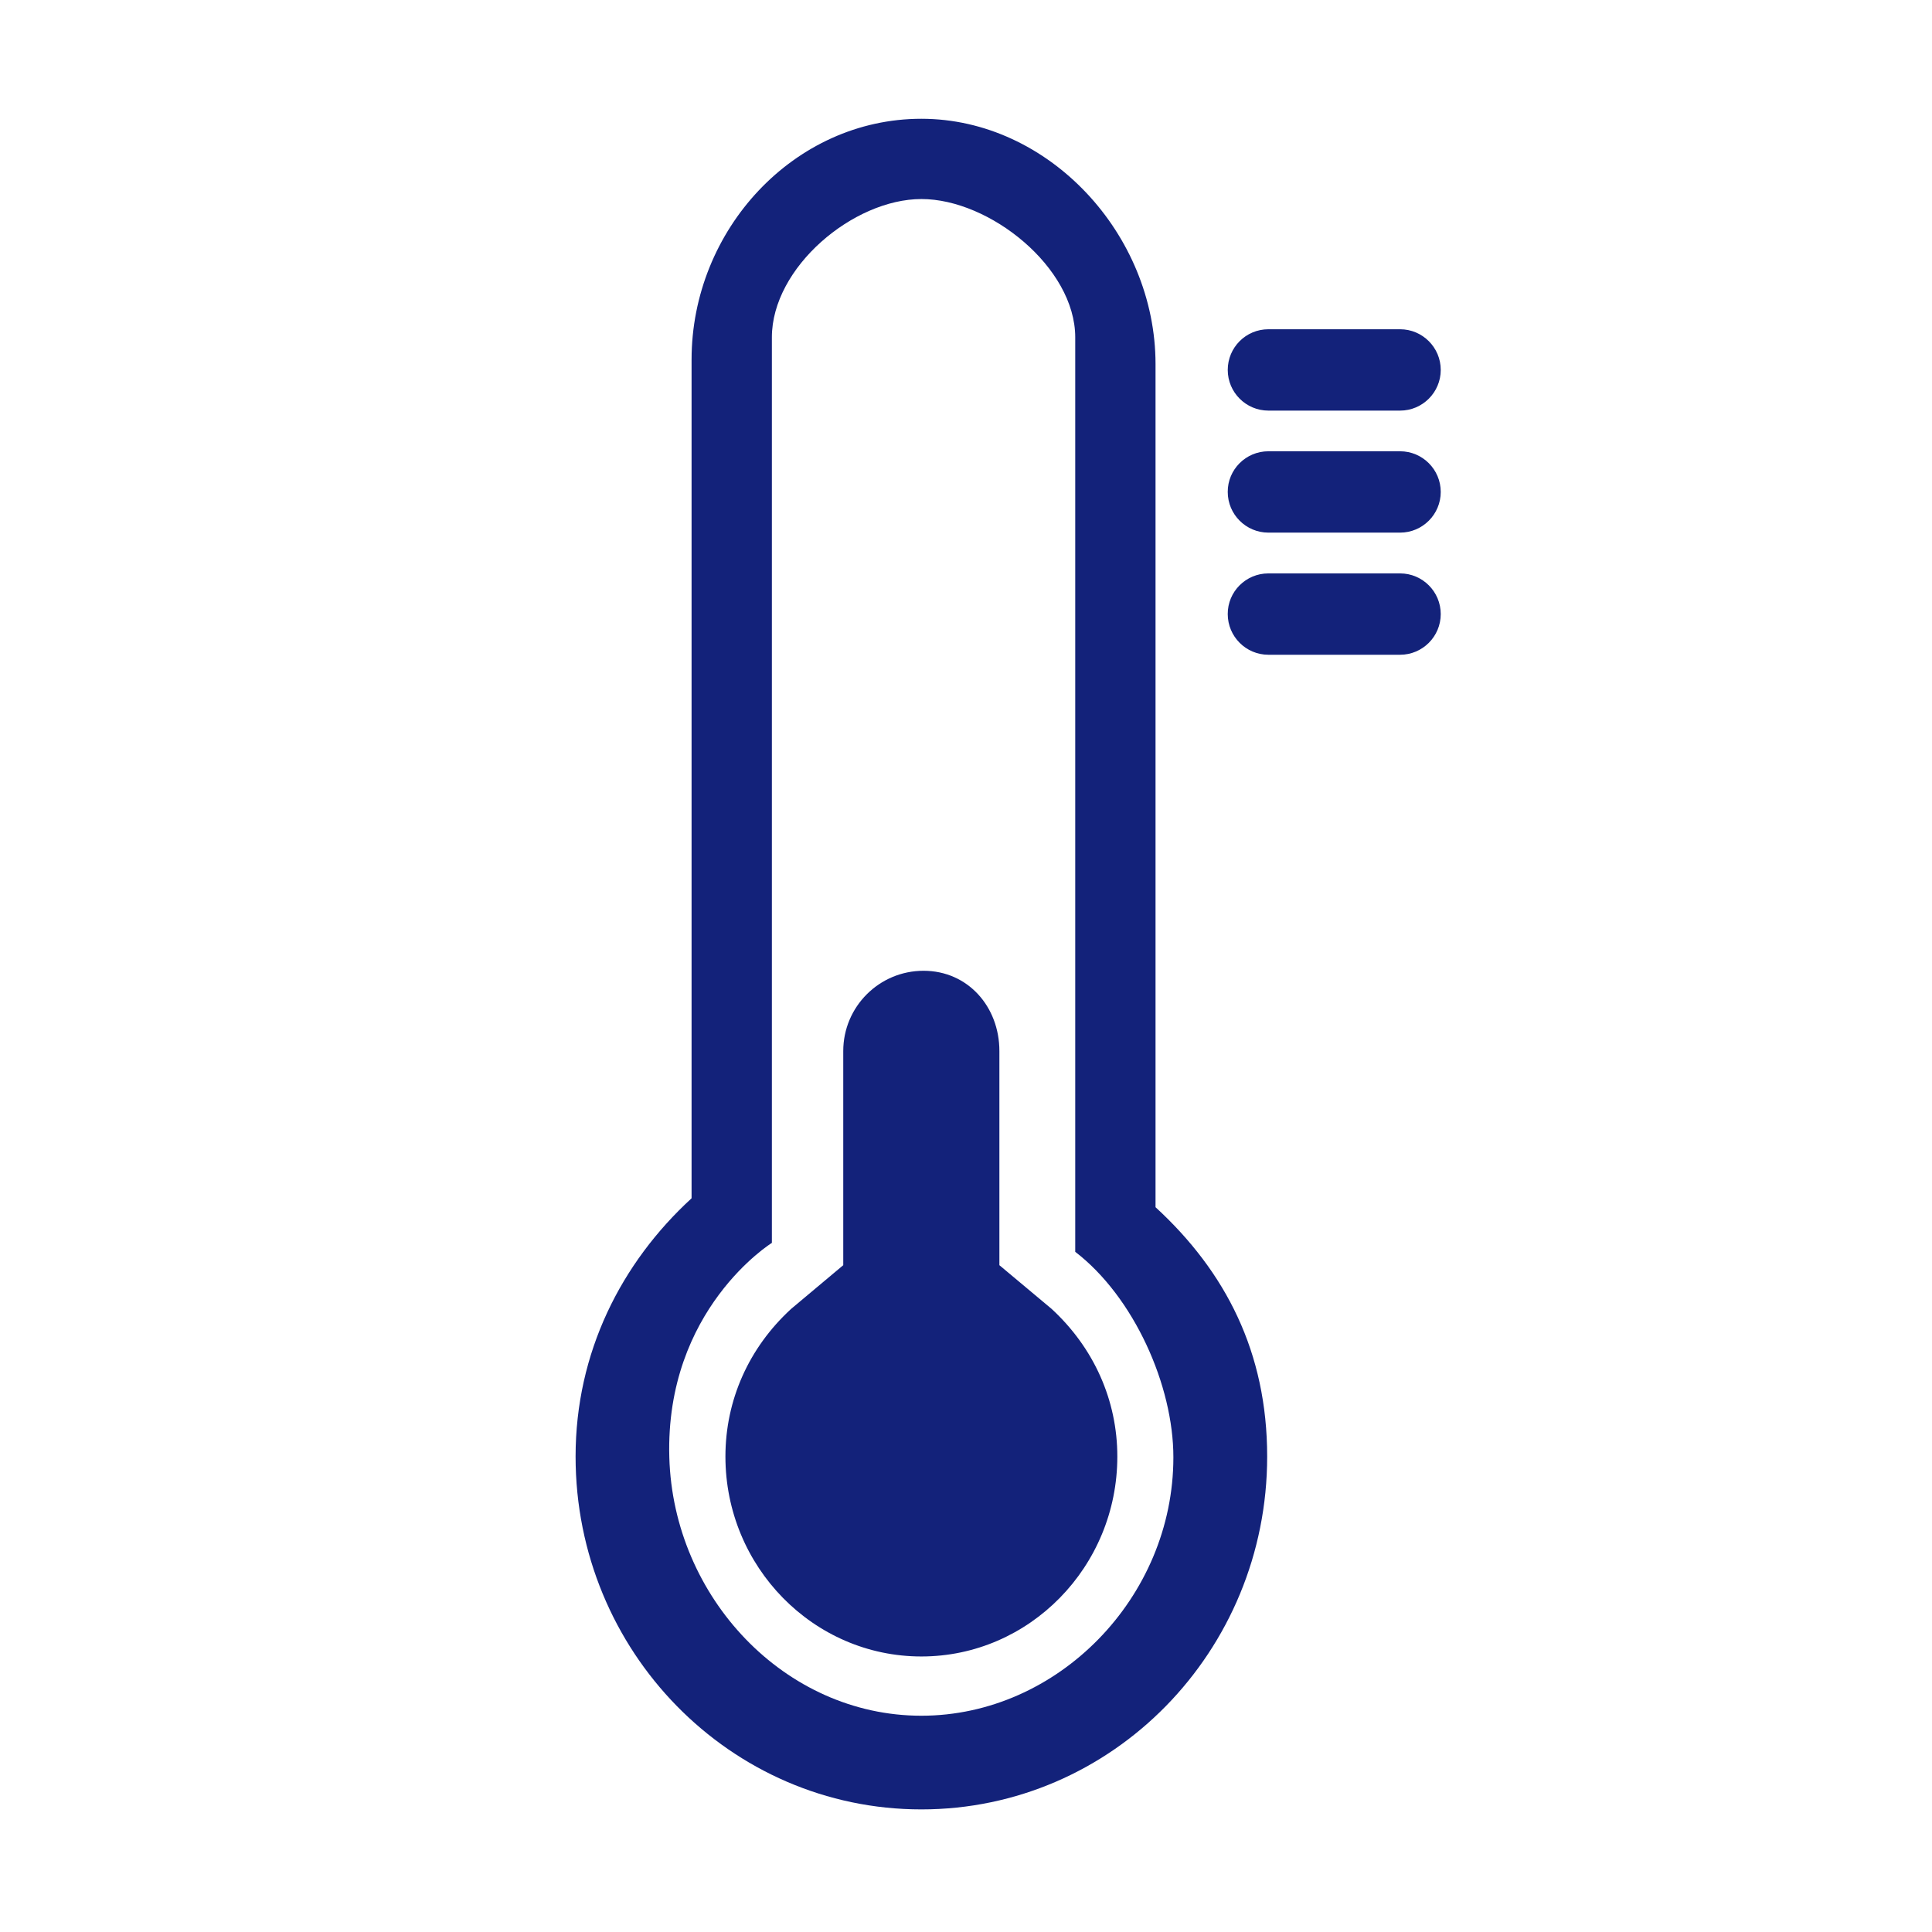<?xml version="1.0" standalone="no"?><!DOCTYPE svg PUBLIC "-//W3C//DTD SVG 1.1//EN" "http://www.w3.org/Graphics/SVG/1.1/DTD/svg11.dtd"><svg t="1525918167881" class="icon" style="" viewBox="0 0 1024 1024" version="1.1" xmlns="http://www.w3.org/2000/svg" p-id="1659" xmlns:xlink="http://www.w3.org/1999/xlink" width="300" height="300"><defs><style type="text/css"></style></defs><path d="M612.456 639.841 612.456 192.99c0-68.883-56.631-130.037-124.107-130.037-67.479 0-121.802 58.79-121.802 127.672l0 444.485c-37.292 34.244-61.476 81.708-61.476 136.884 0 103.297 82.032 187.025 183.278 187.025 101.243 0 183.275-83.728 183.275-187.025C671.626 716.82 649.69 674.084 612.456 639.841zM488.329 909.371c-72.356 0-131.451-62.731-133.578-136.909-2.254-78.587 54.359-113.707 54.359-113.707l0-479.951c0-37.072 43.133-73.311 79.283-73.311 36.206 0 81.503 36.238 81.503 73.311l0 484.679c31.11 23.892 52.076 70.926 52.017 108.979C621.911 846.671 560.685 909.371 488.329 909.371zM672.277 217.629l69.801 0c11.883 0 21.545-9.671 21.545-21.558 0-11.887-9.662-21.559-21.545-21.559l-69.801 0c-11.938 0-21.546 9.671-21.546 21.559C650.732 207.957 660.397 217.629 672.277 217.629zM742.077 239.186l-69.801 0c-11.938 0-21.601 9.671-21.546 21.558 0 11.888 9.666 21.559 21.546 21.559l69.801 0c11.883 0 21.545-9.671 21.545-21.559C763.622 248.858 753.96 239.186 742.077 239.186zM742.077 303.917l-69.801 0c-11.938 0-21.601 9.671-21.546 21.558 0 11.888 9.666 21.559 21.546 21.559l69.801 0c11.883 0 21.545-9.671 21.545-21.559C763.622 313.587 753.96 303.917 742.077 303.917zM557.36 693.725l-27.662-23.148c0 0 0-112.94 0-113.486 0-23.504-16.69-42.558-40.196-42.558-23.505 0-42.561 19.054-42.561 42.558l0 113.486-27.605 23.148c-22.511 20.65-34.847 48.463-34.847 78.271 0 58.417 46.614 105.968 103.861 105.968 57.244 0 103.857-47.552 103.857-105.968C592.208 742.247 579.817 714.431 557.36 693.725z" p-id="1660" fill="#13227a"></path></svg>